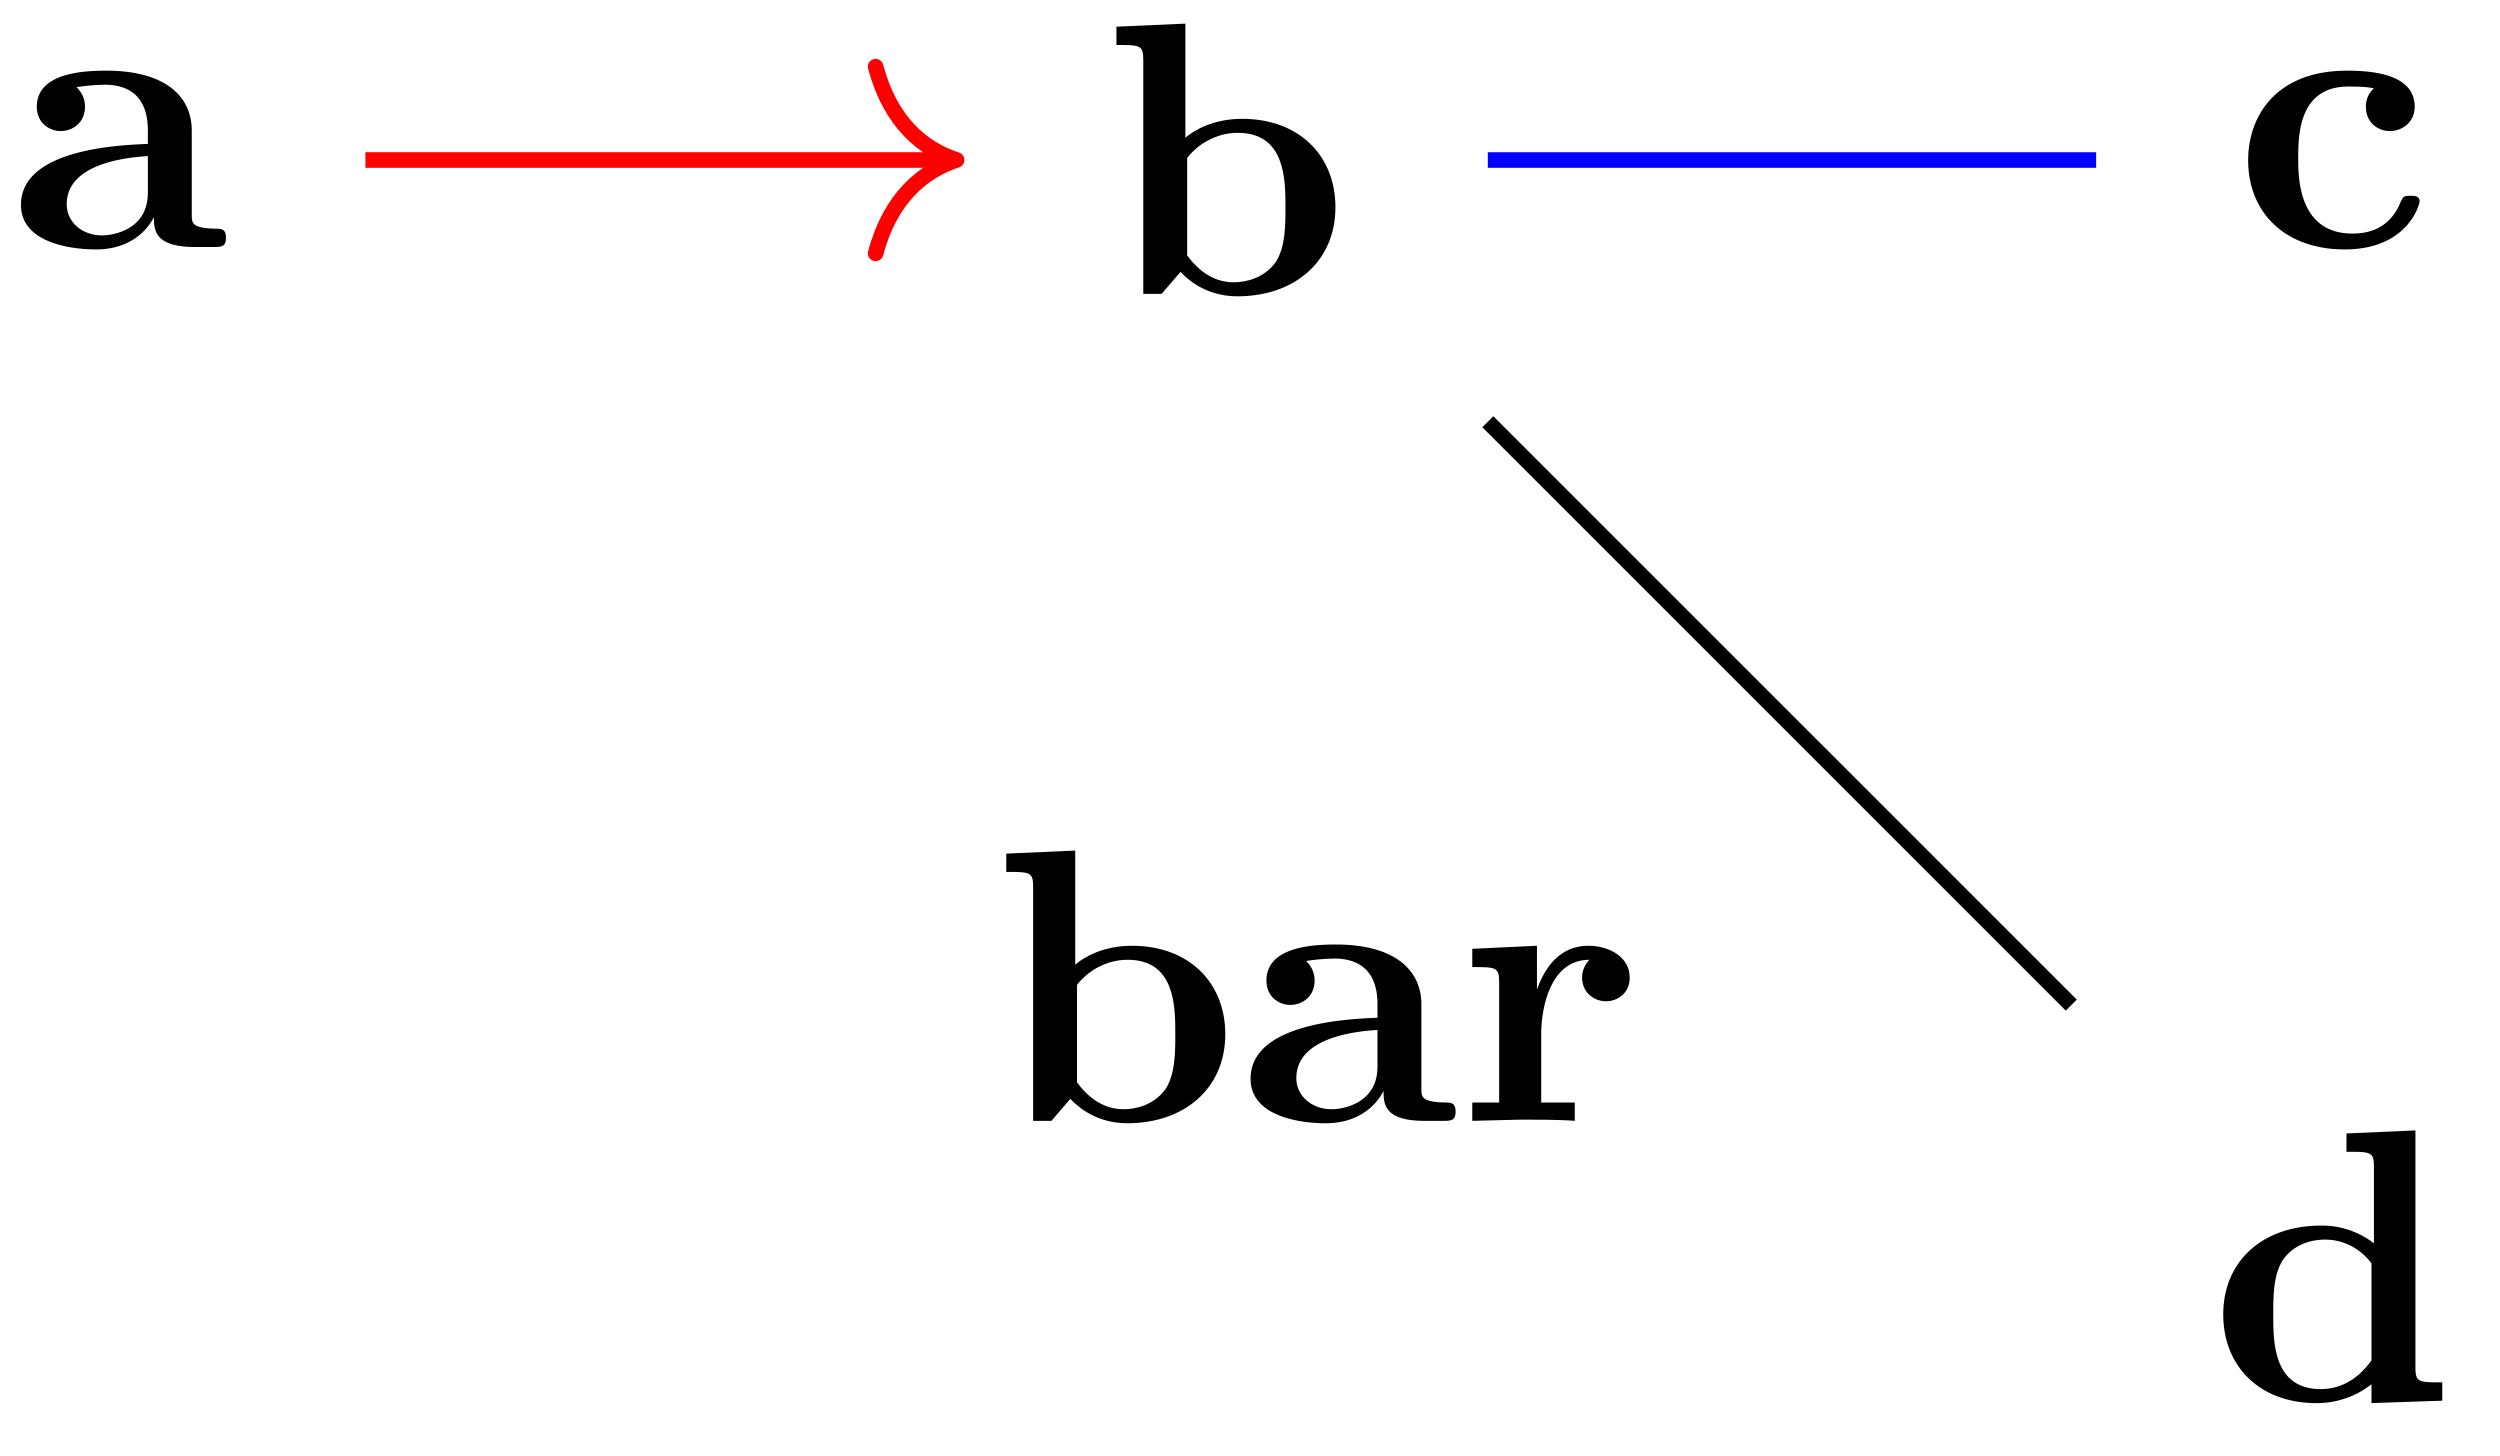 <svg xmlns="http://www.w3.org/2000/svg" xmlns:xlink="http://www.w3.org/1999/xlink" width="85.371" height="49.707" viewBox="0 0 64.028 37.28" version="1.2"><defs><symbol overflow="visible" id="a"><path style="stroke:none" d="M5.516-.234c0-.235-.125-.235-.266-.235-.61-.015-.61-.14-.61-.375v-2.14c0-.891-.702-1.532-2.187-1.532-.562 0-1.781.047-1.781.922 0 .438.344.625.61.625.312 0 .624-.219.624-.625 0-.297-.187-.469-.218-.5a5.28 5.28 0 0 1 .718-.062c.75 0 1.11.422 1.11 1.172v.343c-.72.032-3.25.125-3.25 1.563C.266-.125 1.5.062 2.187.062c.797 0 1.266-.406 1.485-.828 0 .313 0 .766 1.047.766h.468c.204 0 .329 0 .329-.234Zm-2-1.157c0 .97-.922 1.094-1.172 1.094-.516 0-.906-.344-.906-.797 0-1.062 1.578-1.203 2.078-1.234Zm0 0"/></symbol><symbol overflow="visible" id="b"><path style="stroke:none" d="M5.984-2.219c0-1.328-.937-2.265-2.39-2.265-.719 0-1.219.28-1.453.484v-2.922l-1.766.078v.469c.61 0 .688 0 .688.39V0h.468c.157-.188.328-.375.485-.563.078.079.562.625 1.453.625 1.484 0 2.515-.906 2.515-2.28Zm-1.28 0c0 .469 0 1.016-.25 1.406-.298.407-.75.516-1.079.516-.688 0-1.078-.547-1.188-.687v-2.5c.282-.36.75-.641 1.297-.641 1.22 0 1.22 1.203 1.22 1.906Zm0 0"/></symbol><symbol overflow="visible" id="c"><path style="stroke:none" d="M4.766-1.172c0-.14-.141-.14-.235-.14-.187 0-.187.03-.25.156-.25.625-.734.812-1.234.812-1.39 0-1.39-1.453-1.39-1.922 0-.562 0-1.843 1.28-1.843.36 0 .516.015.657.046a.618.618 0 0 0-.203.47c0 .437.343.624.609.624.313 0 .64-.219.64-.625 0-.86-1.156-.922-1.734-.922C1.11-4.516.375-3.375.375-2.219.375-.89 1.313.062 2.844.062c1.625 0 1.922-1.156 1.922-1.234Zm0 0"/></symbol><symbol overflow="visible" id="d"><path style="stroke:none" d="M5.984 0v-.469c-.609 0-.687 0-.687-.39v-6.063l-1.766.078v.469c.625 0 .703 0 .703.39v1.954a2.178 2.178 0 0 0-1.359-.453c-1.453 0-2.5.875-2.5 2.28 0 1.313.922 2.267 2.39 2.267.61 0 1.094-.235 1.407-.485v.484ZM4.172-1.031c-.14.187-.547.734-1.297.734-1.219 0-1.219-1.203-1.219-1.906 0-.485 0-1.016.25-1.406.297-.422.766-.516 1.078-.516.563 0 .97.313 1.188.61Zm0 0"/></symbol><symbol overflow="visible" id="e"><path style="stroke:none" d="M4.406-3.672c0-.531-.531-.812-1.062-.812-.688 0-1.094.5-1.313 1.125v-1.125l-1.656.078v.468c.61 0 .688 0 .688.391v3.078H.375V0l1.25-.031C2-.031 2.641-.031 3 0v-.469h-.86v-1.75c0-.687.235-1.906 1.235-1.906 0 0-.188.172-.188.453 0 .406.329.61.61.61.297 0 .61-.204.61-.61Zm0 0"/></symbol></defs><use xlink:href="#a" x=".271" y="6.326" style="fill:#000;fill-opacity:1"/><use xlink:href="#b" x="28.218" y="7.527" style="fill:#000;fill-opacity:1"/><path style="fill:none;stroke-width:.399;stroke-linecap:butt;stroke-linejoin:miter;stroke:red;stroke-opacity:1;stroke-miterlimit:10" d="M6.304.001h14.942" transform="matrix(1 0 0 -1 3.055 4.099)"/><path style="fill:none;stroke-width:.399;stroke-linecap:round;stroke-linejoin:round;stroke:red;stroke-opacity:1;stroke-miterlimit:10" d="M-2.074 2.392C-1.694.954-.85.279 0 .002-.85-.28-1.695-.957-2.074-2.39" transform="matrix(1 0 0 -1 24.5 4.099)"/><use xlink:href="#c" x="57.203" y="6.326" style="fill:#000;fill-opacity:1"/><use xlink:href="#d" x="56.565" y="35.873" style="fill:#000;fill-opacity:1"/><path style="fill:none;stroke-width:.399;stroke-linecap:butt;stroke-linejoin:miter;stroke:#00f;stroke-opacity:1;stroke-miterlimit:10" d="M35.05.001H50.63" transform="matrix(1 0 0 -1 3.055 4.099)"/><path style="fill:none;stroke-width:.399;stroke-linecap:butt;stroke-linejoin:miter;stroke:#000;stroke-opacity:1;stroke-miterlimit:10" d="m35.05-6.702 14.942-14.941" transform="matrix(1 0 0 -1 3.055 4.099)"/><g style="fill:#000;fill-opacity:1"><use xlink:href="#b" x="25.397" y="28.706"/><use xlink:href="#a" x="31.763" y="28.706"/><use xlink:href="#e" x="37.332" y="28.706"/></g></svg>